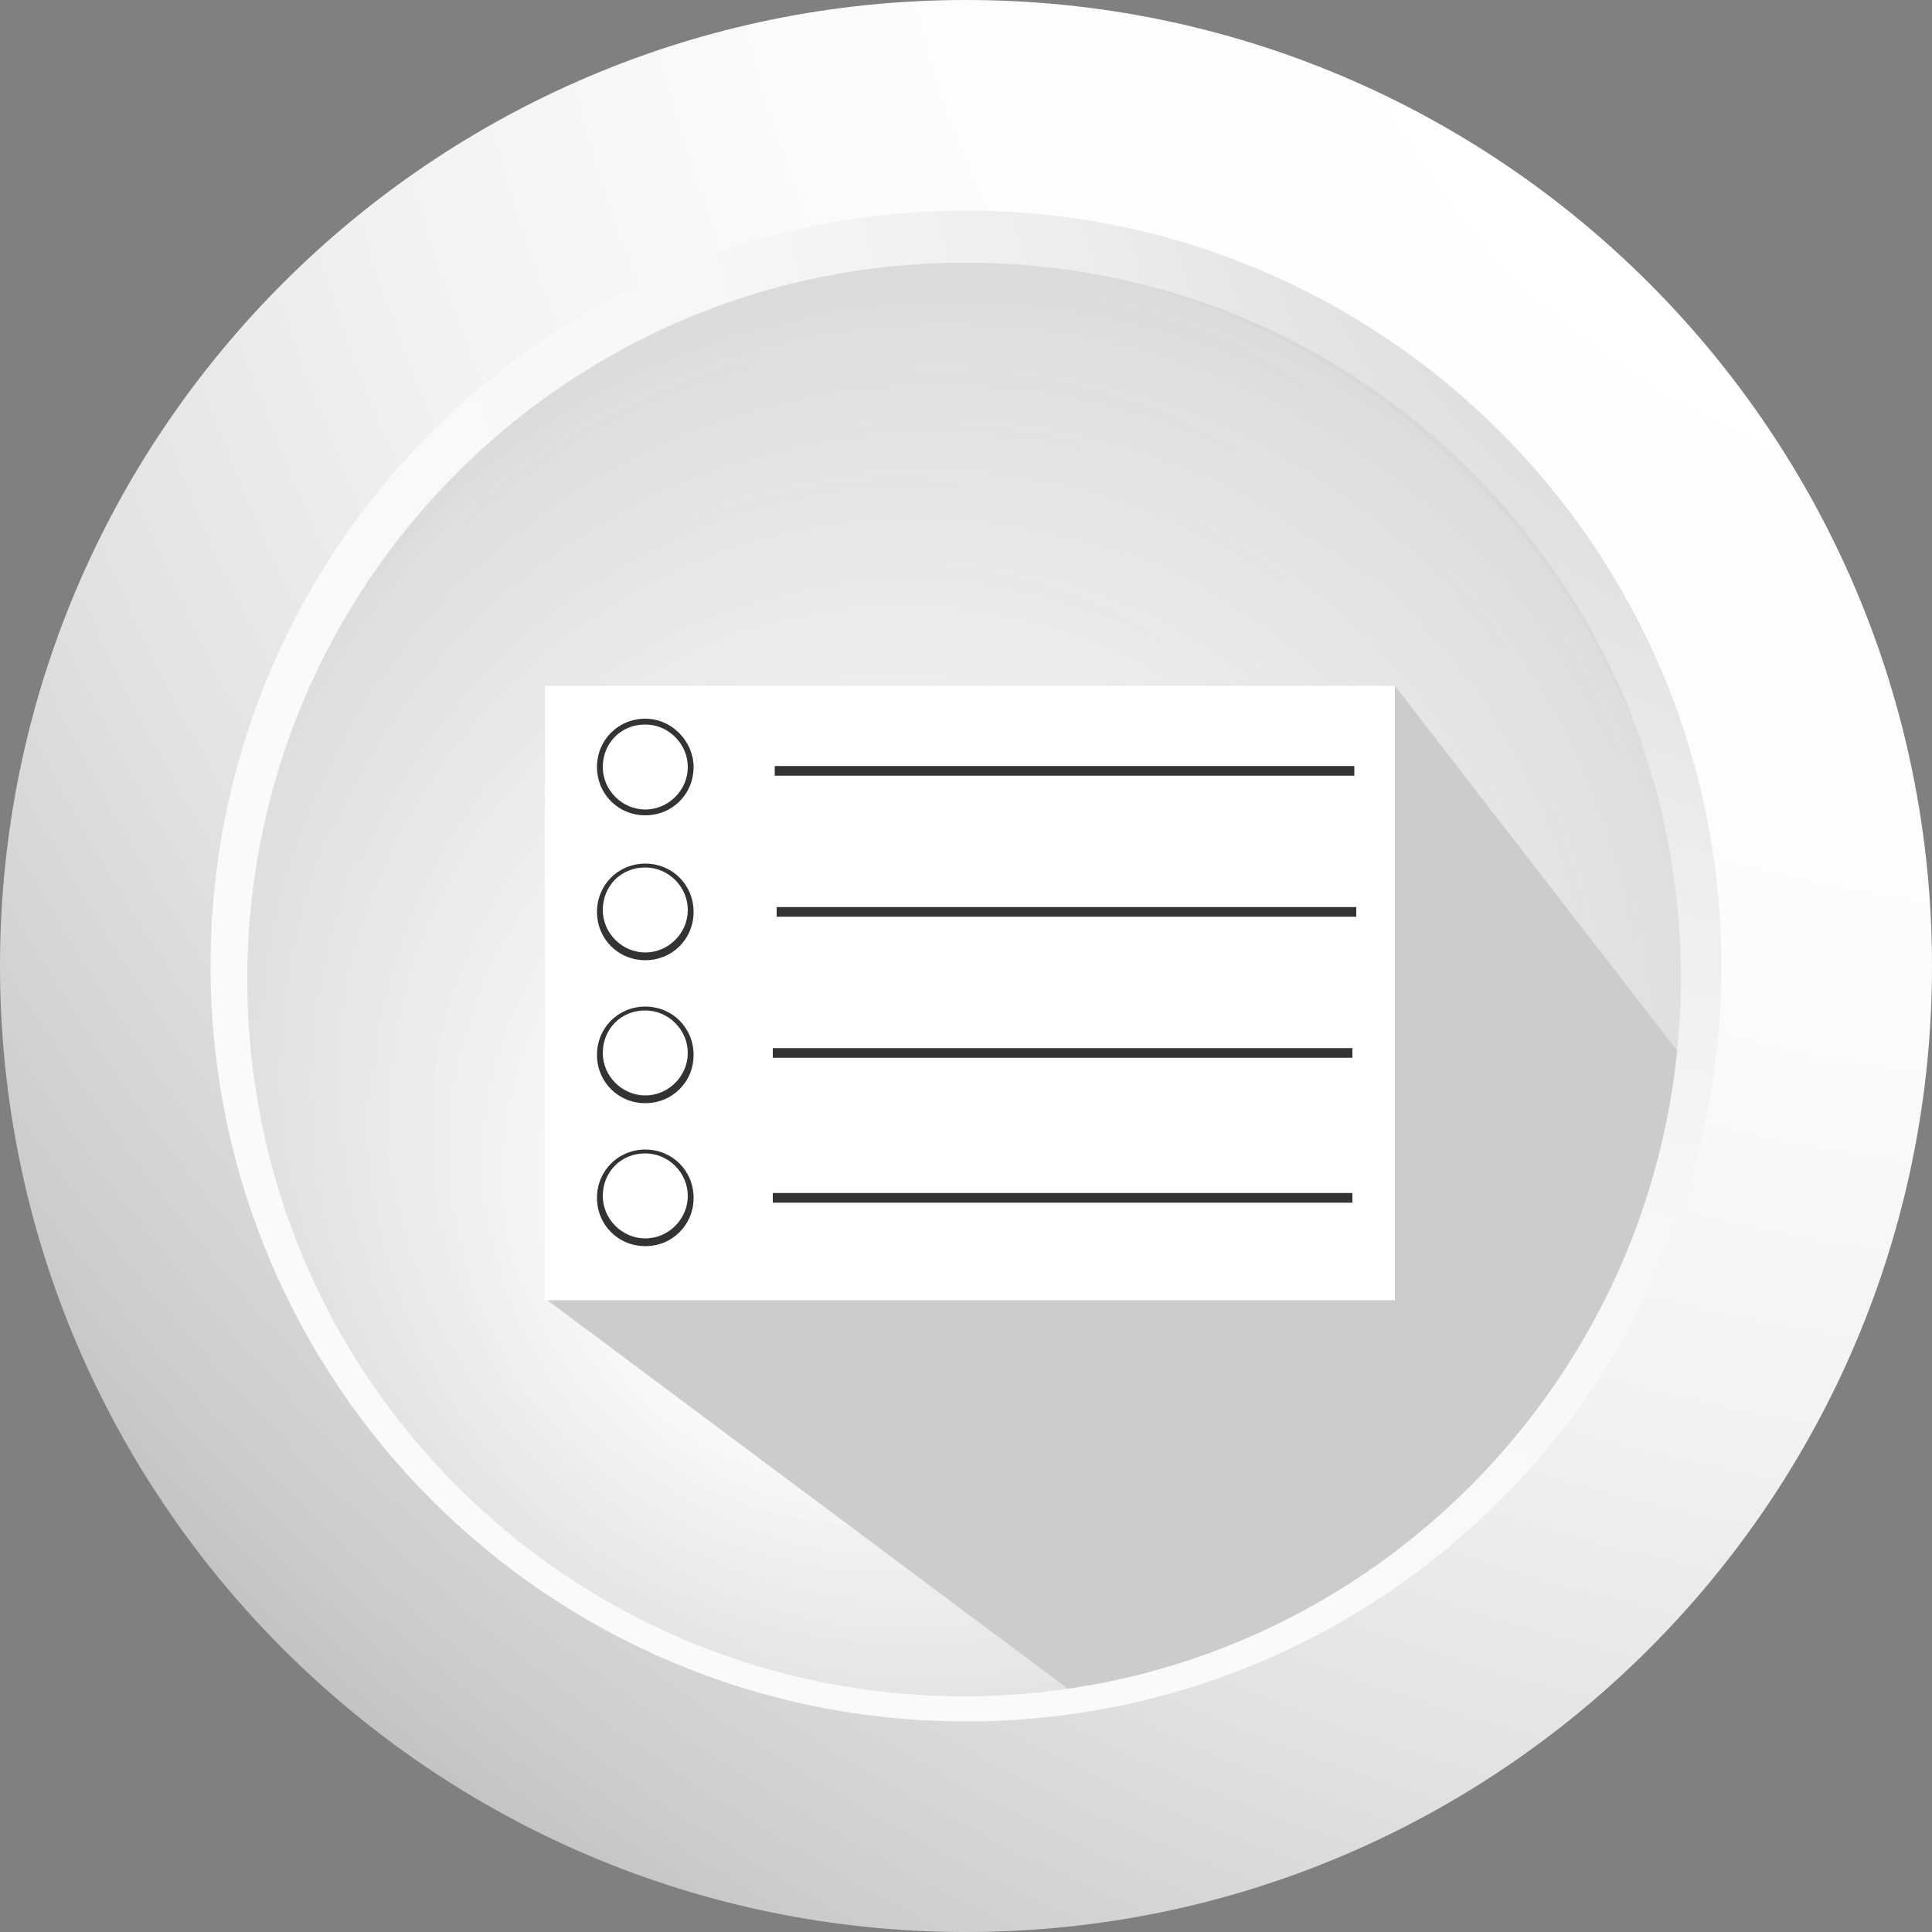 <?xml version="1.0" encoding="utf-8"?>
<!-- Generator: Adobe Illustrator 21.1.0, SVG Export Plug-In . SVG Version: 6.00 Build 0)  -->
<svg version="1.1" id="Layer_1" xmlns="http://www.w3.org/2000/svg" xmlns:xlink="http://www.w3.org/1999/xlink" x="0px" y="0px"
	 width="100px" height="100px" viewBox="0 0 100 100" enable-background="new 0 0 100 100" xml:space="preserve">
<rect x="0" y="0" width="100" height="100" fill="#808080" stroke="none"/>
<g>
	<g>
		
			<radialGradient id="SVGID_1_" cx="361.339" cy="1070.662" r="366.36" gradientTransform="matrix(0.2 0 0 0.2 -22.401 -160.814)" gradientUnits="userSpaceOnUse">
			<stop  offset="2.424240e-02" style="stop-color:#FFFFFF"/>
			<stop  offset="0.182" style="stop-color:#FAFAFA"/>
			<stop  offset="0.378" style="stop-color:#EAEAEA"/>
			<stop  offset="0.594" style="stop-color:#D1D1D1"/>
			<stop  offset="0.879" style="stop-color:#8A8A8A"/>
		</radialGradient>
		<circle fill="url(#SVGID_1_)" cx="48.9" cy="51.6" r="39.7"/>
		
			<radialGradient id="SVGID_2_" cx="315.807" cy="926.964" r="316.036" gradientTransform="matrix(0.226 0 0 0.226 -21.679 -155.626)" gradientUnits="userSpaceOnUse">
			<stop  offset="2.424240e-02" style="stop-color:#FFFFFF"/>
			<stop  offset="0.195" style="stop-color:#FAFAFA"/>
			<stop  offset="0.408" style="stop-color:#EAEBEC"/>
			<stop  offset="0.594" style="stop-color:#D7D8DA"/>
			<stop  offset="0.879" style="stop-color:#9EA0A3"/>
		</radialGradient>
		<circle fill="url(#SVGID_2_)" cx="48.7" cy="52" r="38.7"/>
		
			<radialGradient id="SVGID_3_" cx="279.615" cy="812.743" r="276.036" gradientTransform="matrix(0.252 0 0 0.252 -20.956 -150.439)" gradientUnits="userSpaceOnUse">
			<stop  offset="2.424240e-02" style="stop-color:#FFFFFF"/>
			<stop  offset="0.198" style="stop-color:#FAFAFA"/>
			<stop  offset="0.414" style="stop-color:#EAEBEC"/>
			<stop  offset="0.594" style="stop-color:#D8D9DB"/>
			<stop  offset="0.879" style="stop-color:#A2A3A6"/>
		</radialGradient>
		<circle fill="url(#SVGID_3_)" cx="48.5" cy="52.4" r="37.7"/>
		
			<radialGradient id="SVGID_4_" cx="250.156" cy="719.773" r="243.477" gradientTransform="matrix(0.277 0 0 0.277 -20.233 -145.251)" gradientUnits="userSpaceOnUse">
			<stop  offset="2.424240e-02" style="stop-color:#FFFFFF"/>
			<stop  offset="0.201" style="stop-color:#FAFAFA"/>
			<stop  offset="0.42" style="stop-color:#EAEBEC"/>
			<stop  offset="0.594" style="stop-color:#D9DBDC"/>
			<stop  offset="0.879" style="stop-color:#A5A7A9"/>
		</radialGradient>
		<circle fill="url(#SVGID_4_)" cx="48.3" cy="52.8" r="36.6"/>
		
			<radialGradient id="SVGID_5_" cx="225.711" cy="642.627" r="216.46" gradientTransform="matrix(0.303 0 0 0.303 -19.511 -140.064)" gradientUnits="userSpaceOnUse">
			<stop  offset="2.424240e-02" style="stop-color:#FFFFFF"/>
			<stop  offset="0.206" style="stop-color:#FAFAFA"/>
			<stop  offset="0.433" style="stop-color:#EAEBEB"/>
			<stop  offset="0.594" style="stop-color:#DBDCDD"/>
			<stop  offset="0.879" style="stop-color:#A8AAAC"/>
		</radialGradient>
		<circle fill="url(#SVGID_5_)" cx="48.1" cy="53.2" r="35.6"/>
		
			<radialGradient id="SVGID_6_" cx="205.101" cy="577.582" r="193.682" gradientTransform="matrix(0.329 0 0 0.329 -18.788 -134.876)" gradientUnits="userSpaceOnUse">
			<stop  offset="2.424240e-02" style="stop-color:#FFFFFF"/>
			<stop  offset="0.209" style="stop-color:#FAFAFA"/>
			<stop  offset="0.44" style="stop-color:#EAEBEC"/>
			<stop  offset="0.594" style="stop-color:#DCDDDF"/>
			<stop  offset="0.879" style="stop-color:#ABADAF"/>
		</radialGradient>
		<circle fill="url(#SVGID_6_)" cx="47.9" cy="53.7" r="34.5"/>
		
			<radialGradient id="SVGID_7_" cx="187.489" cy="521.999" r="174.216" gradientTransform="matrix(0.355 0 0 0.355 -18.066 -129.689)" gradientUnits="userSpaceOnUse">
			<stop  offset="2.424240e-02" style="stop-color:#FFFFFF"/>
			<stop  offset="0.213" style="stop-color:#FAFAFA"/>
			<stop  offset="0.447" style="stop-color:#EAECEC"/>
			<stop  offset="0.594" style="stop-color:#DDDFE0"/>
			<stop  offset="0.879" style="stop-color:#AEB0B2"/>
		</radialGradient>
		<circle fill="url(#SVGID_7_)" cx="47.7" cy="54.1" r="33.5"/>
		
			<radialGradient id="SVGID_8_" cx="172.264" cy="473.952" r="157.39" gradientTransform="matrix(0.381 0 0 0.381 -17.343 -124.501)" gradientUnits="userSpaceOnUse">
			<stop  offset="2.424240e-02" style="stop-color:#FFFFFF"/>
			<stop  offset="0.22" style="stop-color:#FAFAFA"/>
			<stop  offset="0.463" style="stop-color:#EAEBEC"/>
			<stop  offset="0.594" style="stop-color:#DFE0E1"/>
			<stop  offset="0.879" style="stop-color:#B2B3B5"/>
		</radialGradient>
		<circle fill="url(#SVGID_8_)" cx="47.5" cy="54.5" r="32.5"/>
		
			<radialGradient id="SVGID_9_" cx="158.973" cy="432.006" r="142.7" gradientTransform="matrix(0.406 0 0 0.406 -16.62 -119.314)" gradientUnits="userSpaceOnUse">
			<stop  offset="2.424240e-02" style="stop-color:#FFFFFF"/>
			<stop  offset="0.224" style="stop-color:#FAFAFA"/>
			<stop  offset="0.471" style="stop-color:#EAEBEC"/>
			<stop  offset="0.594" style="stop-color:#E0E1E2"/>
			<stop  offset="0.879" style="stop-color:#B5B6B8"/>
		</radialGradient>
		<circle fill="url(#SVGID_9_)" cx="47.2" cy="54.9" r="31.4"/>
		
			<radialGradient id="SVGID_10_" cx="147.269" cy="395.069" r="129.765" gradientTransform="matrix(0.432 0 0 0.432 -15.898 -114.126)" gradientUnits="userSpaceOnUse">
			<stop  offset="2.424240e-02" style="stop-color:#FFFFFF"/>
			<stop  offset="0.227" style="stop-color:#FAFAFA"/>
			<stop  offset="0.48" style="stop-color:#EAEBEC"/>
			<stop  offset="0.594" style="stop-color:#E1E2E4"/>
			<stop  offset="0.879" style="stop-color:#B8BABB"/>
		</radialGradient>
		<circle fill="url(#SVGID_10_)" cx="47" cy="55.3" r="30.4"/>
		
			<radialGradient id="SVGID_11_" cx="136.884" cy="362.294" r="118.287" gradientTransform="matrix(0.458 0 0 0.458 -15.175 -108.939)" gradientUnits="userSpaceOnUse">
			<stop  offset="2.424240e-02" style="stop-color:#FFFFFF"/>
			<stop  offset="0.236" style="stop-color:#FAFAFA"/>
			<stop  offset="0.499" style="stop-color:#EAEBEC"/>
			<stop  offset="0.594" style="stop-color:#E3E4E5"/>
			<stop  offset="0.879" style="stop-color:#BBBDBE"/>
		</radialGradient>
		<circle fill="url(#SVGID_11_)" cx="46.8" cy="55.7" r="29.4"/>
		
			<radialGradient id="SVGID_12_" cx="127.607" cy="333.015" r="108.033" gradientTransform="matrix(0.484 0 0 0.484 -14.453 -103.751)" gradientUnits="userSpaceOnUse">
			<stop  offset="2.424240e-02" style="stop-color:#FFFFFF"/>
			<stop  offset="0.241" style="stop-color:#FAFAFA"/>
			<stop  offset="0.51" style="stop-color:#EAEBEC"/>
			<stop  offset="0.594" style="stop-color:#E4E5E6"/>
			<stop  offset="0.879" style="stop-color:#BFC0C2"/>
		</radialGradient>
		<circle fill="url(#SVGID_12_)" cx="46.6" cy="56.1" r="28.3"/>
		
			<radialGradient id="SVGID_13_" cx="119.269" cy="306.7" r="98.818" gradientTransform="matrix(0.51 0 0 0.51 -13.73 -98.564)" gradientUnits="userSpaceOnUse">
			<stop  offset="2.424240e-02" style="stop-color:#FFFFFF"/>
			<stop  offset="0.251" style="stop-color:#FAFAFA"/>
			<stop  offset="0.533" style="stop-color:#EAEAEB"/>
			<stop  offset="0.594" style="stop-color:#E6E6E7"/>
			<stop  offset="0.879" style="stop-color:#C2C3C5"/>
		</radialGradient>
		<circle fill="url(#SVGID_13_)" cx="46.4" cy="56.6" r="27.3"/>
		
			<radialGradient id="SVGID_14_" cx="111.734" cy="282.922" r="90.491" gradientTransform="matrix(0.535 0 0 0.535 -13.007 -93.376)" gradientUnits="userSpaceOnUse">
			<stop  offset="2.424240e-02" style="stop-color:#FFFFFF"/>
			<stop  offset="0.256" style="stop-color:#FAFAFA"/>
			<stop  offset="0.545" style="stop-color:#EAEBEC"/>
			<stop  offset="0.594" style="stop-color:#E7E8E9"/>
			<stop  offset="0.879" style="stop-color:#C5C6C8"/>
		</radialGradient>
		<circle fill="url(#SVGID_14_)" cx="46.2" cy="57" r="26.3"/>
		
			<radialGradient id="SVGID_15_" cx="104.893" cy="261.331" r="82.929" gradientTransform="matrix(0.561 0 0 0.561 -12.285 -88.188)" gradientUnits="userSpaceOnUse">
			<stop  offset="2.424240e-02" style="stop-color:#FFFFFF"/>
			<stop  offset="0.262" style="stop-color:#FAFAFA"/>
			<stop  offset="0.559" style="stop-color:#EAEBEC"/>
			<stop  offset="0.594" style="stop-color:#E8E9EA"/>
			<stop  offset="0.879" style="stop-color:#C8C9CB"/>
		</radialGradient>
		<circle fill="url(#SVGID_15_)" cx="46" cy="57.4" r="25.2"/>
		
			<radialGradient id="SVGID_16_" cx="98.653" cy="241.638" r="76.033" gradientTransform="matrix(0.587 0 0 0.587 -11.562 -83.001)" gradientUnits="userSpaceOnUse">
			<stop  offset="2.424240e-02" style="stop-color:#FFFFFF"/>
			<stop  offset="0.276" style="stop-color:#FAFAFA"/>
			<stop  offset="0.589" style="stop-color:#EAEAEB"/>
			<stop  offset="0.594" style="stop-color:#EAEAEB"/>
			<stop  offset="0.879" style="stop-color:#CBCDCE"/>
		</radialGradient>
		<circle fill="url(#SVGID_16_)" cx="45.8" cy="57.8" r="24.2"/>
		
			<radialGradient id="SVGID_17_" cx="92.938" cy="223.603" r="69.717" gradientTransform="matrix(0.613 0 0 0.613 -10.839 -77.813)" gradientUnits="userSpaceOnUse">
			<stop  offset="2.424240e-02" style="stop-color:#FFFFFF"/>
			<stop  offset="0.283" style="stop-color:#FAFAFA"/>
			<stop  offset="0.594" style="stop-color:#EBECEC"/>
			<stop  offset="0.879" style="stop-color:#CFD0D1"/>
		</radialGradient>
		<circle fill="url(#SVGID_17_)" cx="45.6" cy="58.2" r="23.2"/>
		
			<radialGradient id="SVGID_18_" cx="87.685" cy="207.025" r="63.911" gradientTransform="matrix(0.639 0 0 0.639 -10.117 -72.626)" gradientUnits="userSpaceOnUse">
			<stop  offset="2.424240e-02" style="stop-color:#FFFFFF"/>
			<stop  offset="0.291" style="stop-color:#FAFAFA"/>
			<stop  offset="0.594" style="stop-color:#ECEDEE"/>
			<stop  offset="0.879" style="stop-color:#D2D3D4"/>
		</radialGradient>
		<circle fill="url(#SVGID_18_)" cx="45.4" cy="58.6" r="22.1"/>
		
			<radialGradient id="SVGID_19_" cx="82.841" cy="191.735" r="58.557" gradientTransform="matrix(0.664 0 0 0.664 -9.394 -67.438)" gradientUnits="userSpaceOnUse">
			<stop  offset="2.424240e-02" style="stop-color:#FFFFFF"/>
			<stop  offset="0.309" style="stop-color:#FAFAFA"/>
			<stop  offset="0.594" style="stop-color:#EEEEEF"/>
			<stop  offset="0.879" style="stop-color:#D5D6D7"/>
		</radialGradient>
		<circle fill="url(#SVGID_19_)" cx="45.2" cy="59" r="21.1"/>
		
			<radialGradient id="SVGID_20_" cx="78.358" cy="177.589" r="53.602" gradientTransform="matrix(0.69 0 0 0.69 -8.671 -62.251)" gradientUnits="userSpaceOnUse">
			<stop  offset="2.424240e-02" style="stop-color:#FFFFFF"/>
			<stop  offset="0.32" style="stop-color:#FAFAFA"/>
			<stop  offset="0.594" style="stop-color:#EFEFF0"/>
			<stop  offset="0.879" style="stop-color:#D8D9DA"/>
		</radialGradient>
		<circle fill="url(#SVGID_20_)" cx="44.9" cy="59.5" r="20.1"/>
		
			<radialGradient id="SVGID_21_" cx="74.198" cy="164.461" r="49.005" gradientTransform="matrix(0.716 0 0 0.716 -7.949 -57.063)" gradientUnits="userSpaceOnUse">
			<stop  offset="2.424240e-02" style="stop-color:#FFFFFF"/>
			<stop  offset="0.332" style="stop-color:#FAFAFA"/>
			<stop  offset="0.594" style="stop-color:#F0F1F1"/>
			<stop  offset="0.879" style="stop-color:#DCDCDD"/>
		</radialGradient>
		<circle fill="url(#SVGID_21_)" cx="44.7" cy="59.9" r="19"/>
		
			<radialGradient id="SVGID_22_" cx="70.328" cy="152.247" r="44.728" gradientTransform="matrix(0.742 0 0 0.742 -7.226 -51.876)" gradientUnits="userSpaceOnUse">
			<stop  offset="2.424240e-02" style="stop-color:#FFFFFF"/>
			<stop  offset="0.359" style="stop-color:#FAFAFA"/>
			<stop  offset="0.594" style="stop-color:#F2F2F3"/>
			<stop  offset="0.879" style="stop-color:#DFDFE0"/>
		</radialGradient>
		<circle fill="url(#SVGID_22_)" cx="44.5" cy="60.3" r="18"/>
		
			<radialGradient id="SVGID_23_" cx="66.718" cy="140.854" r="40.738" gradientTransform="matrix(0.768 0 0 0.768 -6.504 -46.688)" gradientUnits="userSpaceOnUse">
			<stop  offset="2.424240e-02" style="stop-color:#FFFFFF"/>
			<stop  offset="0.376" style="stop-color:#FAFAFA"/>
			<stop  offset="0.594" style="stop-color:#F3F3F4"/>
			<stop  offset="0.879" style="stop-color:#E2E3E3"/>
		</radialGradient>
		<circle fill="url(#SVGID_23_)" cx="44.3" cy="60.7" r="17"/>
		
			<radialGradient id="SVGID_24_" cx="63.343" cy="130.202" r="37.008" gradientTransform="matrix(0.793 0 0 0.793 -5.781 -41.5)" gradientUnits="userSpaceOnUse">
			<stop  offset="2.424240e-02" style="stop-color:#FFFFFF"/>
			<stop  offset="0.394" style="stop-color:#FAFAFA"/>
			<stop  offset="0.594" style="stop-color:#F4F5F5"/>
			<stop  offset="0.879" style="stop-color:#E5E6E6"/>
		</radialGradient>
		<circle fill="url(#SVGID_24_)" cx="44.1" cy="61.1" r="15.9"/>
		
			<radialGradient id="SVGID_25_" cx="60.181" cy="120.222" r="33.512" gradientTransform="matrix(0.819 0 0 0.819 -5.058 -36.313)" gradientUnits="userSpaceOnUse">
			<stop  offset="2.424240e-02" style="stop-color:#FFFFFF"/>
			<stop  offset="0.442" style="stop-color:#FAFAFA"/>
			<stop  offset="0.594" style="stop-color:#F6F6F6"/>
			<stop  offset="0.879" style="stop-color:#E8E9E9"/>
		</radialGradient>
		<circle fill="url(#SVGID_25_)" cx="43.9" cy="61.5" r="14.9"/>
		
			<radialGradient id="SVGID_26_" cx="57.211" cy="110.85" r="30.23" gradientTransform="matrix(0.845 0 0 0.845 -4.336 -31.125)" gradientUnits="userSpaceOnUse">
			<stop  offset="2.424240e-02" style="stop-color:#FFFFFF"/>
			<stop  offset="0.472" style="stop-color:#FAFAFA"/>
			<stop  offset="0.594" style="stop-color:#F7F7F8"/>
			<stop  offset="0.879" style="stop-color:#ECECED"/>
		</radialGradient>
		<circle fill="url(#SVGID_26_)" cx="43.7" cy="62" r="13.9"/>
		
			<radialGradient id="SVGID_27_" cx="54.418" cy="102.034" r="27.143" gradientTransform="matrix(0.871 0 0 0.871 -3.613 -25.938)" gradientUnits="userSpaceOnUse">
			<stop  offset="2.424240e-02" style="stop-color:#FFFFFF"/>
			<stop  offset="0.509" style="stop-color:#FAFAFA"/>
			<stop  offset="0.594" style="stop-color:#F8F9F9"/>
			<stop  offset="0.879" style="stop-color:#EFEFF0"/>
		</radialGradient>
		<circle fill="url(#SVGID_27_)" cx="43.5" cy="62.4" r="12.8"/>
		
			<radialGradient id="SVGID_28_" cx="51.785" cy="93.725" r="24.233" gradientTransform="matrix(0.897 0 0 0.897 -2.89 -20.75)" gradientUnits="userSpaceOnUse">
			<stop  offset="2.424240e-02" style="stop-color:#FFFFFF"/>
			<stop  offset="0.594" style="stop-color:#FAFAFA"/>
			<stop  offset="0.879" style="stop-color:#F2F2F3"/>
		</radialGradient>
		<circle fill="url(#SVGID_28_)" cx="43.3" cy="62.8" r="11.8"/>
		
			<radialGradient id="SVGID_29_" cx="49.299" cy="85.882" r="21.486" gradientTransform="matrix(0.923 0 0 0.923 -2.168 -15.563)" gradientUnits="userSpaceOnUse">
			<stop  offset="2.424240e-02" style="stop-color:#FFFFFF"/>
			<stop  offset="0.594" style="stop-color:#FBFBFB"/>
			<stop  offset="0.879" style="stop-color:#F5F6F6"/>
		</radialGradient>
		<circle fill="url(#SVGID_29_)" cx="43.1" cy="63.2" r="10.7"/>
		
			<radialGradient id="SVGID_30_" cx="46.949" cy="78.465" r="18.889" gradientTransform="matrix(0.948 0 0 0.948 -1.445 -10.375)" gradientUnits="userSpaceOnUse">
			<stop  offset="2.424240e-02" style="stop-color:#FFFFFF"/>
			<stop  offset="0.594" style="stop-color:#FCFCFD"/>
			<stop  offset="0.879" style="stop-color:#F9F9F9"/>
		</radialGradient>
		<circle fill="url(#SVGID_30_)" cx="42.8" cy="63.6" r="9.7"/>
		
			<radialGradient id="SVGID_31_" cx="44.724" cy="71.441" r="16.429" gradientTransform="matrix(0.974 0 0 0.974 -0.723 -5.188)" gradientUnits="userSpaceOnUse">
			<stop  offset="2.424240e-02" style="stop-color:#FFFFFF"/>
			<stop  offset="0.594" style="stop-color:#FEFEFE"/>
			<stop  offset="0.879" style="stop-color:#FCFCFC"/>
		</radialGradient>
		<circle fill="url(#SVGID_31_)" cx="42.6" cy="64" r="8.7"/>
		<circle fill="#FFFFFF" cx="42.4" cy="64.4" r="7.6"/>
	</g>
	<path fill="#CCCCCC" d="M28.2,67.2l34.7,25.9L92.7,62L72.2,35.5c0.1,0-6.8,17.5-9.5,16.8c-1.4-0.4-7.9-9.8-9.3-10
		c-0.1,0-0.1,0-0.2,0l-1,7l-2.5,11.2l-17.2,4L28.2,67.2z"/>
	
		<radialGradient id="SVGID_32_" cx="608.992" cy="808.3" r="592.572" gradientTransform="matrix(0.2 0 0 0.2 -22.401 -160.814)" gradientUnits="userSpaceOnUse">
		<stop  offset="0" style="stop-color:#B0B0B0"/>
		<stop  offset="0.101" style="stop-color:#C7C7C7"/>
		<stop  offset="0.235" style="stop-color:#DDDDDD"/>
		<stop  offset="0.38" style="stop-color:#EDEDED"/>
		<stop  offset="0.542" style="stop-color:#F7F7F7"/>
		<stop  offset="0.758" style="stop-color:#FAFAFA"/>
	</radialGradient>
	<path fill="url(#SVGID_32_)" d="M49.9,3.1C23.6,3.1,2.3,24.4,2.3,50.6c0,26.2,21.3,47.5,47.5,47.5c26.2,0,47.5-21.3,47.5-47.5
		C97.4,24.4,76.1,3.1,49.9,3.1z M49.9,87.8c-20.5,0-37.1-16.6-37.1-37.1c0-20.5,16.6-37.1,37.1-37.1C70.4,13.5,87,30.1,87,50.6
		C87,71.1,70.4,87.8,49.9,87.8z"/>
	
		<radialGradient id="SVGID_33_" cx="649.116" cy="730.34" r="742.49" gradientTransform="matrix(0.2 0 0 0.2 -22.401 -160.814)" gradientUnits="userSpaceOnUse">
		<stop  offset="0.242" style="stop-color:#FFFFFF"/>
		<stop  offset="0.453" style="stop-color:#FCFCFC"/>
		<stop  offset="0.611" style="stop-color:#F2F2F2"/>
		<stop  offset="0.752" style="stop-color:#E2E2E2"/>
		<stop  offset="0.883" style="stop-color:#CCCCCC"/>
		<stop  offset="1" style="stop-color:#B0B0B0"/>
	</radialGradient>
	<path fill="url(#SVGID_33_)" d="M50,0C22.4,0,0,22.4,0,50c0,27.6,22.4,50,50,50c27.6,0,50-22.4,50-50C100,22.4,77.6,0,50,0z
		 M50,89.1c-21.6,0-39.1-17.5-39.1-39.1c0-21.6,17.5-39.1,39.1-39.1S89.1,28.4,89.1,50C89.1,71.6,71.6,89.1,50,89.1z"/>
</g>
<rect x="28.2" y="35.5" fill-rule="evenodd" clip-rule="evenodd" fill="#FFFFFF" width="44" height="31.8"/>
<g>
	<g>
		<path fill="#333333" d="M33.4,37.5c1.2,0,2.2,1,2.2,2.2s-1,2.2-2.2,2.2s-2.2-1-2.2-2.2S32.1,37.5,33.4,37.5 M33.4,37.2
			c-1.4,0-2.5,1.1-2.5,2.5c0,1.4,1.1,2.5,2.5,2.5s2.5-1.1,2.5-2.5C35.9,38.4,34.8,37.2,33.4,37.2L33.4,37.2z"/>
	</g>
	<g>
		<path fill="#333333" d="M33.4,44.9c1.2,0,2.2,1,2.2,2.2s-1,2.2-2.2,2.2s-2.2-1-2.2-2.2S32.1,44.9,33.4,44.9 M33.4,44.7
			c-1.4,0-2.5,1.1-2.5,2.5c0,1.4,1.1,2.5,2.5,2.5s2.5-1.1,2.5-2.5C35.9,45.8,34.8,44.7,33.4,44.7L33.4,44.7z"/>
	</g>
	<g>
		<path fill="#333333" d="M33.4,52.3c1.2,0,2.2,1,2.2,2.2s-1,2.2-2.2,2.2s-2.2-1-2.2-2.2S32.1,52.3,33.4,52.3 M33.4,52.1
			c-1.4,0-2.5,1.1-2.5,2.5c0,1.4,1.1,2.5,2.5,2.5s2.5-1.1,2.5-2.5C35.9,53.2,34.8,52.1,33.4,52.1L33.4,52.1z"/>
	</g>
	<g>
		<path fill="#333333" d="M33.4,59.7c1.2,0,2.2,1,2.2,2.2s-1,2.2-2.2,2.2s-2.2-1-2.2-2.2S32.1,59.7,33.4,59.7 M33.4,59.5
			c-1.4,0-2.5,1.1-2.5,2.5c0,1.4,1.1,2.5,2.5,2.5s2.5-1.1,2.5-2.5C35.9,60.6,34.8,59.5,33.4,59.5L33.4,59.5z"/>
	</g>
	<g>
		<line fill="none" stroke="#333333" stroke-width="0.5" stroke-miterlimit="10" x1="40.1" y1="39.9" x2="70.1" y2="39.9"/>
	</g>
	<g>
		<line fill="none" stroke="#333333" stroke-width="0.5" stroke-miterlimit="10" x1="40.2" y1="47.2" x2="70.2" y2="47.2"/>
	</g>
	<g>
		<line fill="none" stroke="#333333" stroke-width="0.5" stroke-miterlimit="10" x1="40" y1="54.5" x2="70" y2="54.5"/>
	</g>
	<g>
		<line fill="none" stroke="#333333" stroke-width="0.5" stroke-miterlimit="10" x1="40" y1="62" x2="70" y2="62"/>
	</g>
</g>
</svg>
